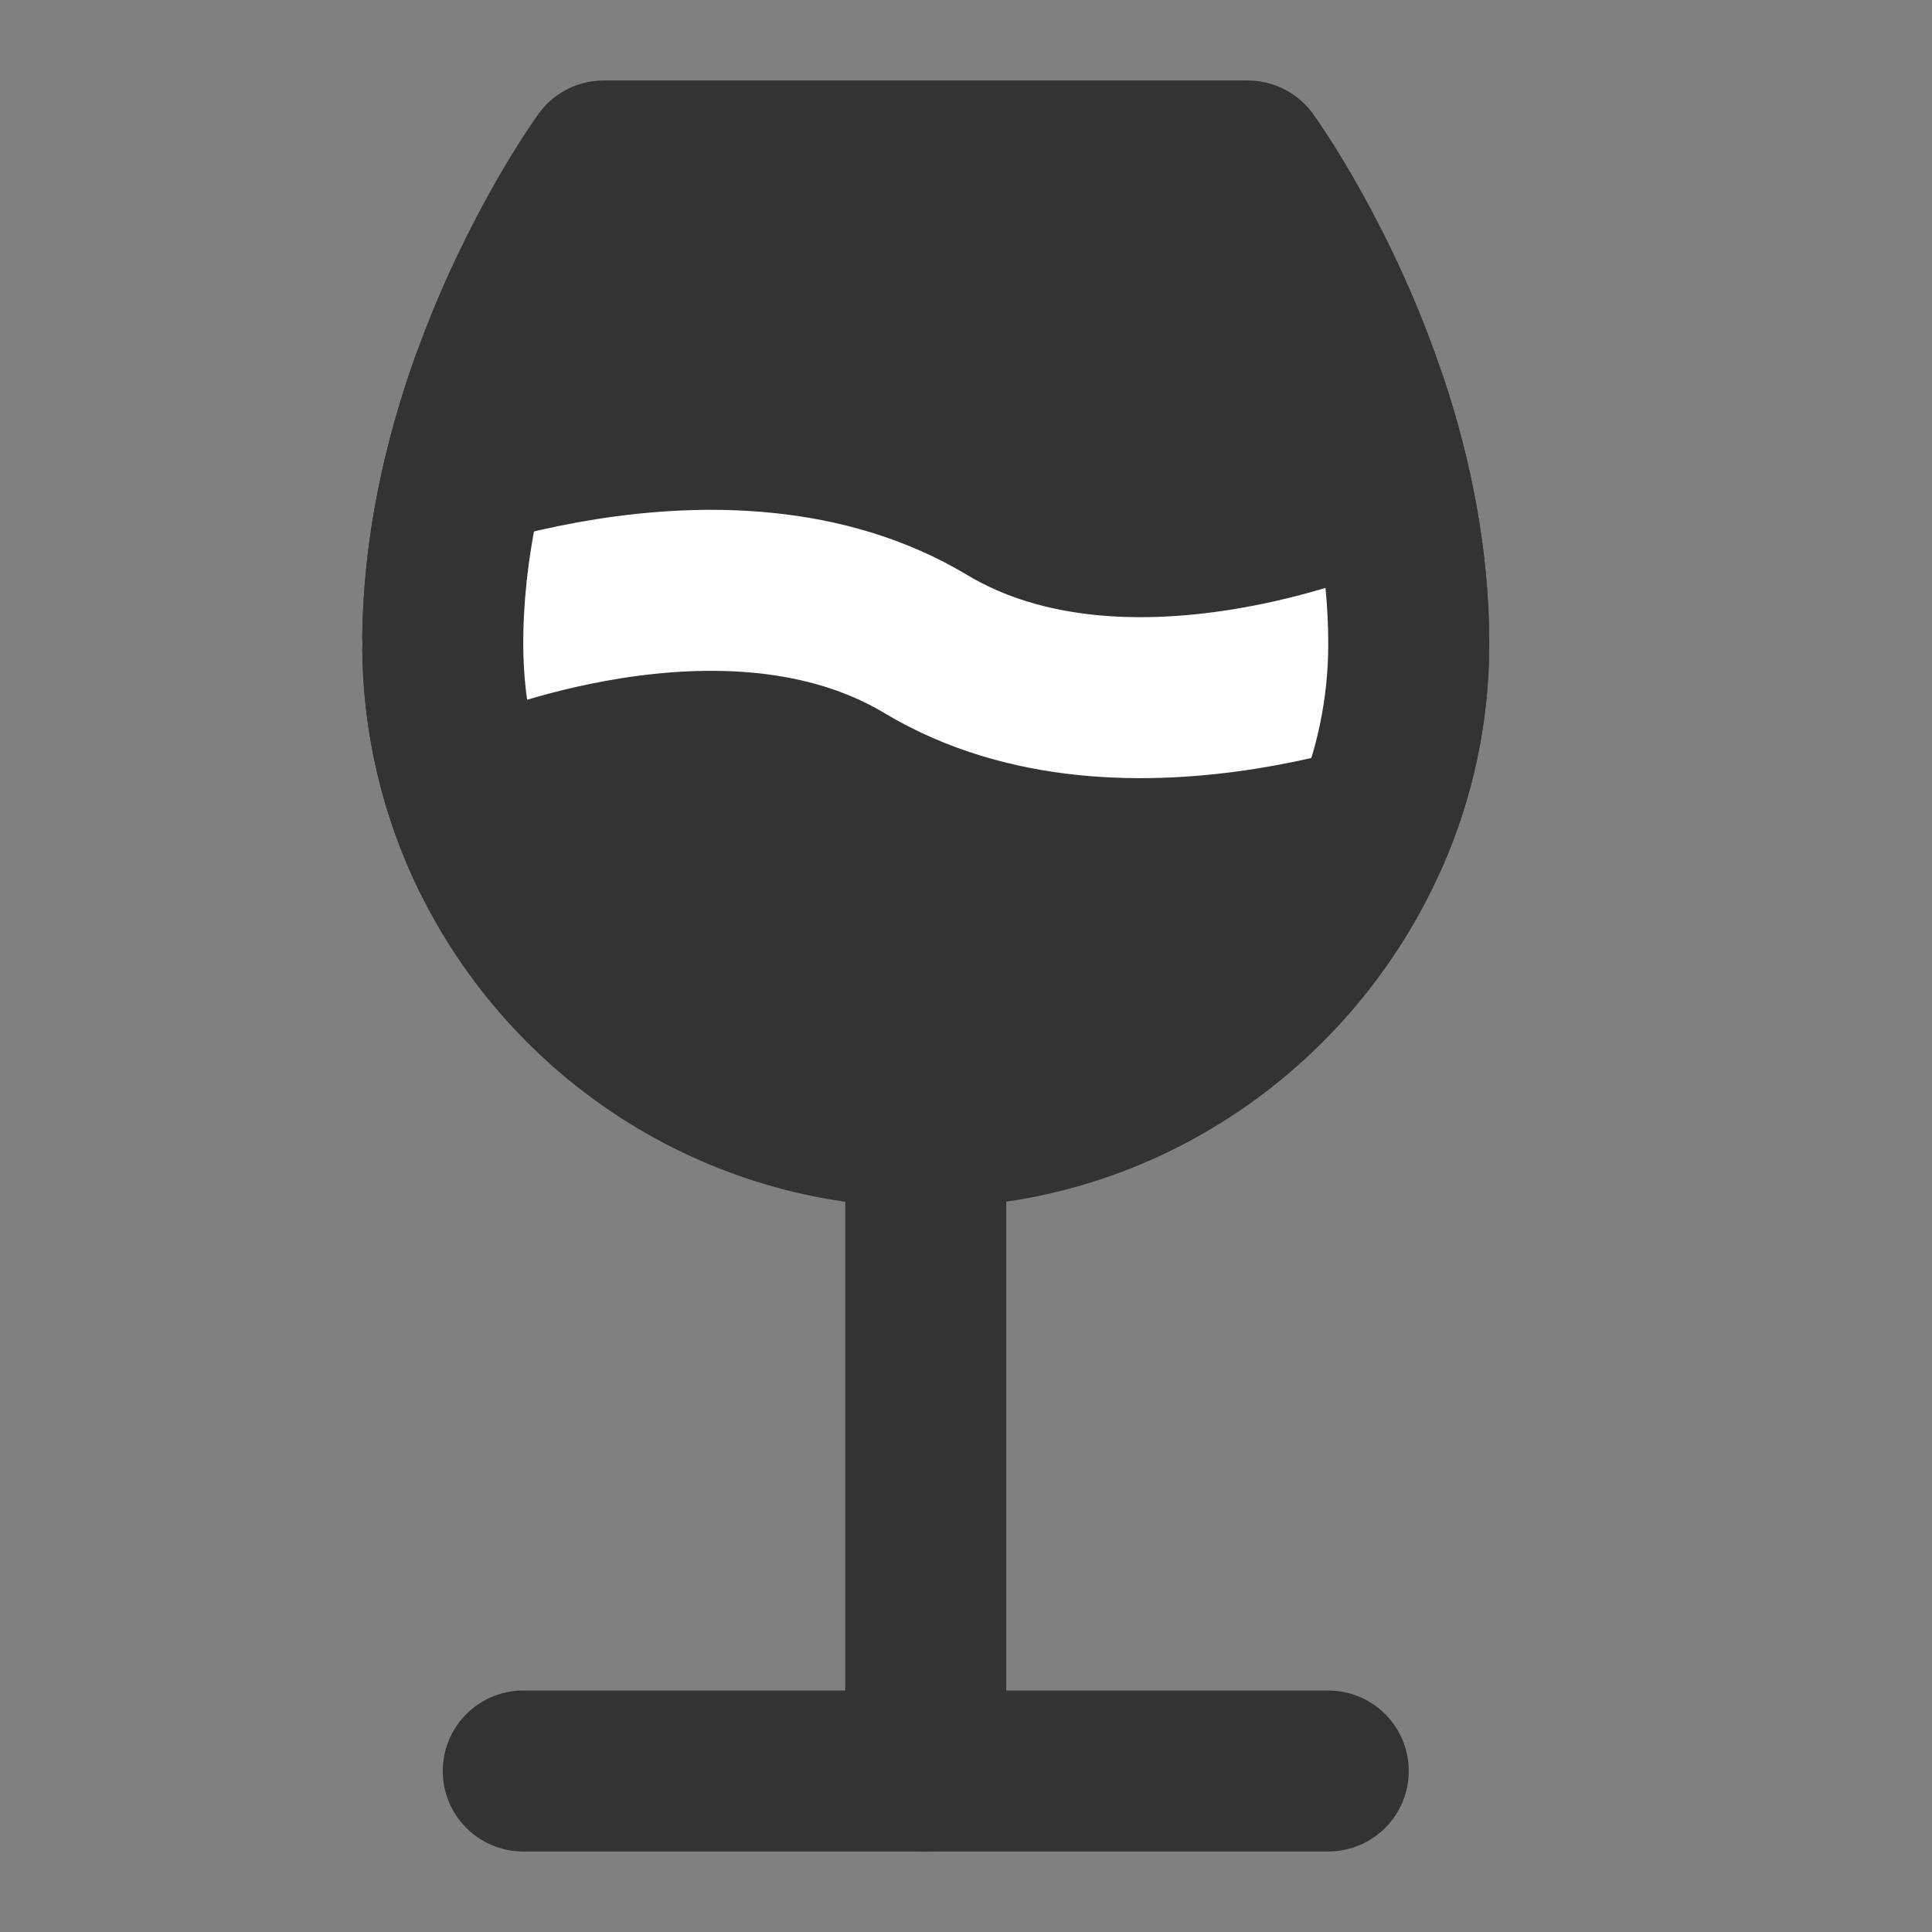 <svg width="24" height="24" viewBox="0 0 24 24" fill="none" xmlns="http://www.w3.org/2000/svg">
<rect x="0" y="0" width="24" height="24" fill="#808080" stroke="none"/>
<path d="M16.5 22H11.5H6.5" stroke="#333333" stroke-width="2" stroke-linecap="round" stroke-linejoin="round"/>
<path d="M11.5 14V22" stroke="#333333" stroke-width="2" stroke-linecap="round" stroke-linejoin="round"/>
<path d="M17.5 8C17.5 8.838 17.322 9.642 17 10.374C16.074 12.485 13.96 14 11.5 14C9.129 14 7.08 12.625 6.105 10.629C5.718 9.835 5.5 8.943 5.5 8C5.5 6.814 5.767 5.694 6.105 4.75C6.694 3.109 7.5 2 7.5 2H15.5C15.5 2 16.408 3.248 17 5.056C17.287 5.932 17.5 6.939 17.5 8Z" fill="#333333" stroke="#333333" stroke-width="2" stroke-linecap="round" stroke-linejoin="round"/>
<path d="M17.5 8C17.5 8 14 9.5 11.5 8C9 6.5 5.5 8 5.5 8" stroke="white" stroke-width="2" stroke-linecap="round" stroke-linejoin="round"/>
<path d="M17 5.056C17.287 5.932 17.5 6.939 17.5 8C17.5 8.838 17.322 9.642 17 10.375" stroke="#333333" stroke-width="2" stroke-linecap="round" stroke-linejoin="round"/>
<path d="M6.105 4.75C5.767 5.694 5.5 6.814 5.5 8C5.5 8.943 5.718 9.835 6.105 10.629" stroke="#333333" stroke-width="2" stroke-linecap="round" stroke-linejoin="round"/>
</svg>
